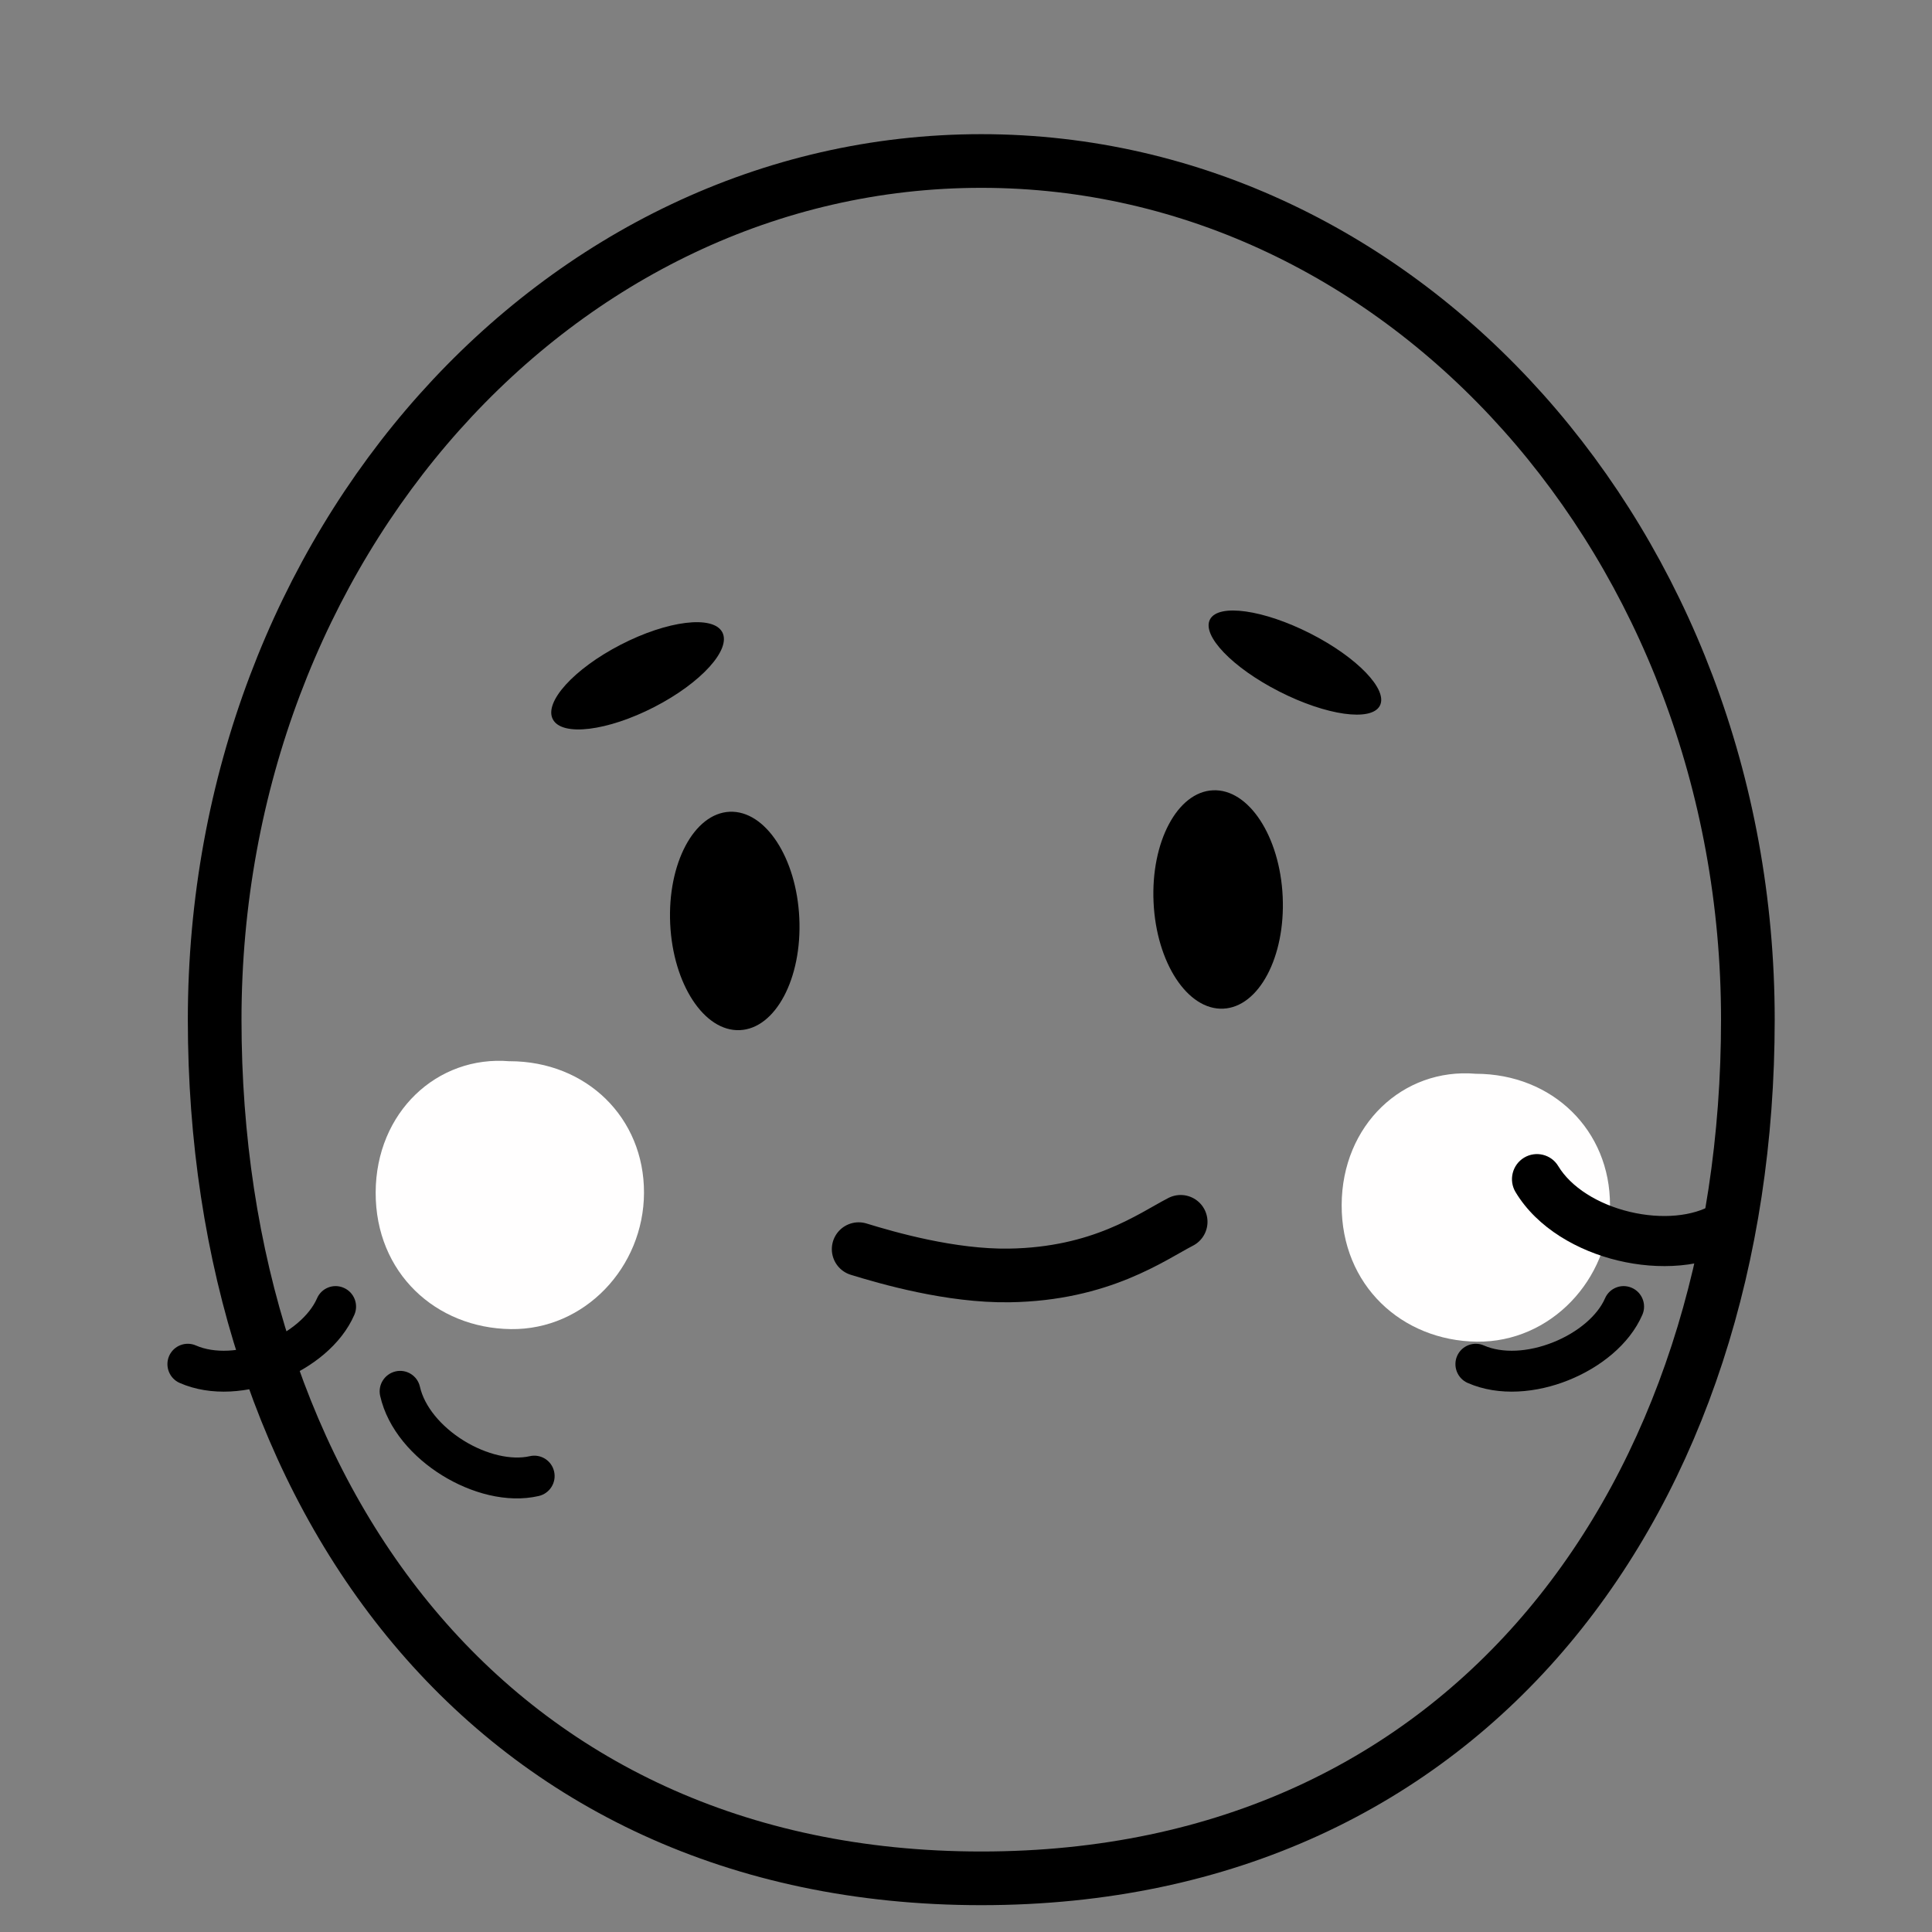 <svg width="36" height="36" viewBox="0 0 36 36" fill="none" xmlns="http://www.w3.org/2000/svg">
<rect x="0" y="0" width="36" height="36" fill="#808080" stroke="none"/>
<path d="M32.569 19C32.569 27.837 27.428 35 18.285 35C9.141 35 4 27.837 4 19C4 10.163 10.395 3 18.285 3C26.174 3 32.569 10.163 32.569 19Z" stroke="currentColor" stroke-miterlimit="10"/>
<path fill-rule="evenodd" clip-rule="evenodd" d="M27.151 25.267C27.235 25.075 27.459 24.987 27.651 25.071C27.993 25.221 28.475 25.198 28.942 25.011C29.409 24.824 29.769 24.51 29.907 24.193C29.99 24 30.214 23.912 30.407 23.997C30.599 24.081 30.687 24.306 30.603 24.499C30.36 25.059 29.807 25.486 29.224 25.719C28.641 25.953 27.936 26.027 27.348 25.769C27.156 25.685 27.068 25.46 27.151 25.267Z" fill="currentColor"/>
<path fill-rule="evenodd" clip-rule="evenodd" d="M3.151 25.267C3.235 25.075 3.459 24.987 3.651 25.071C3.993 25.221 4.475 25.198 4.941 25.011C5.409 24.824 5.769 24.51 5.907 24.193C5.99 24 6.214 23.912 6.406 23.997C6.599 24.081 6.687 24.306 6.603 24.499C6.36 25.059 5.807 25.486 5.224 25.719C4.641 25.953 3.936 26.027 3.348 25.769C3.156 25.685 3.068 25.46 3.151 25.267Z" fill="currentColor"/>
<path fill-rule="evenodd" clip-rule="evenodd" d="M7.371 25.554C7.576 25.507 7.779 25.635 7.825 25.84C7.907 26.204 8.213 26.578 8.639 26.843C9.067 27.108 9.534 27.211 9.871 27.134C10.076 27.087 10.279 27.215 10.325 27.42C10.372 27.625 10.243 27.829 10.038 27.876C9.443 28.013 8.771 27.821 8.238 27.491C7.703 27.16 7.225 26.637 7.084 26.011C7.037 25.806 7.166 25.602 7.371 25.554Z" fill="currentColor"/>
<path d="M9.497 19.774C10.93 19.776 12.004 20.828 12 22.226C11.996 23.614 10.891 24.784 9.519 24.766C8.123 24.748 6.995 23.72 7 22.219C7.005 20.727 8.144 19.66 9.497 19.775L9.497 19.774Z" fill="#FFFEFE" />
<path d="M27.497 20.008C28.93 20.01 30.004 21.061 30 22.459C29.996 23.847 28.891 25.017 27.519 25C26.123 24.982 24.995 23.953 25 22.453C25.005 20.96 26.144 19.894 27.497 20.008L27.497 20.008Z" fill="#FFFEFE" />
<path d="M16 23.276C16.543 23.443 17.718 23.782 18.804 23.766C20.518 23.741 21.459 23.046 22 22.767" stroke="currentColor" stroke-miterlimit="10" stroke-linecap="round"/>
<path d="M13.786 19.195C14.451 19.166 14.947 18.231 14.894 17.107C14.842 15.984 14.261 15.097 13.596 15.126C12.932 15.156 12.436 16.091 12.488 17.214C12.541 18.338 13.122 19.225 13.786 19.195Z" fill="currentColor"/>
<path d="M22.793 18.795C23.457 18.765 23.953 17.831 23.901 16.707C23.849 15.583 23.267 14.696 22.603 14.726C21.939 14.755 21.442 15.69 21.495 16.814C21.547 17.938 22.129 18.825 22.793 18.795Z" fill="currentColor"/>
<path d="M12.194 13.173C13.066 12.724 13.631 12.1 13.458 11.779C13.285 11.459 12.438 11.563 11.566 12.013C10.695 12.462 10.129 13.086 10.303 13.406C10.476 13.727 11.323 13.622 12.194 13.173Z" fill="currentColor"/>
<path d="M25.711 13.151C25.87 12.853 25.291 12.25 24.418 11.805C23.544 11.361 22.706 11.242 22.547 11.541C22.387 11.84 22.966 12.443 23.84 12.887C24.714 13.332 25.552 13.45 25.711 13.151Z" fill="currentColor"/>
<path fill-rule="evenodd" clip-rule="evenodd" d="M28.398 21.572C28.618 21.439 28.904 21.509 29.036 21.729C29.272 22.12 29.771 22.438 30.369 22.581C30.969 22.724 31.551 22.664 31.913 22.444C32.132 22.311 32.418 22.381 32.551 22.601C32.684 22.822 32.613 23.109 32.393 23.242C31.754 23.631 30.899 23.668 30.152 23.489C29.403 23.31 28.646 22.887 28.24 22.213C28.108 21.993 28.178 21.706 28.398 21.572Z" fill="currentColor"/>
</svg>
